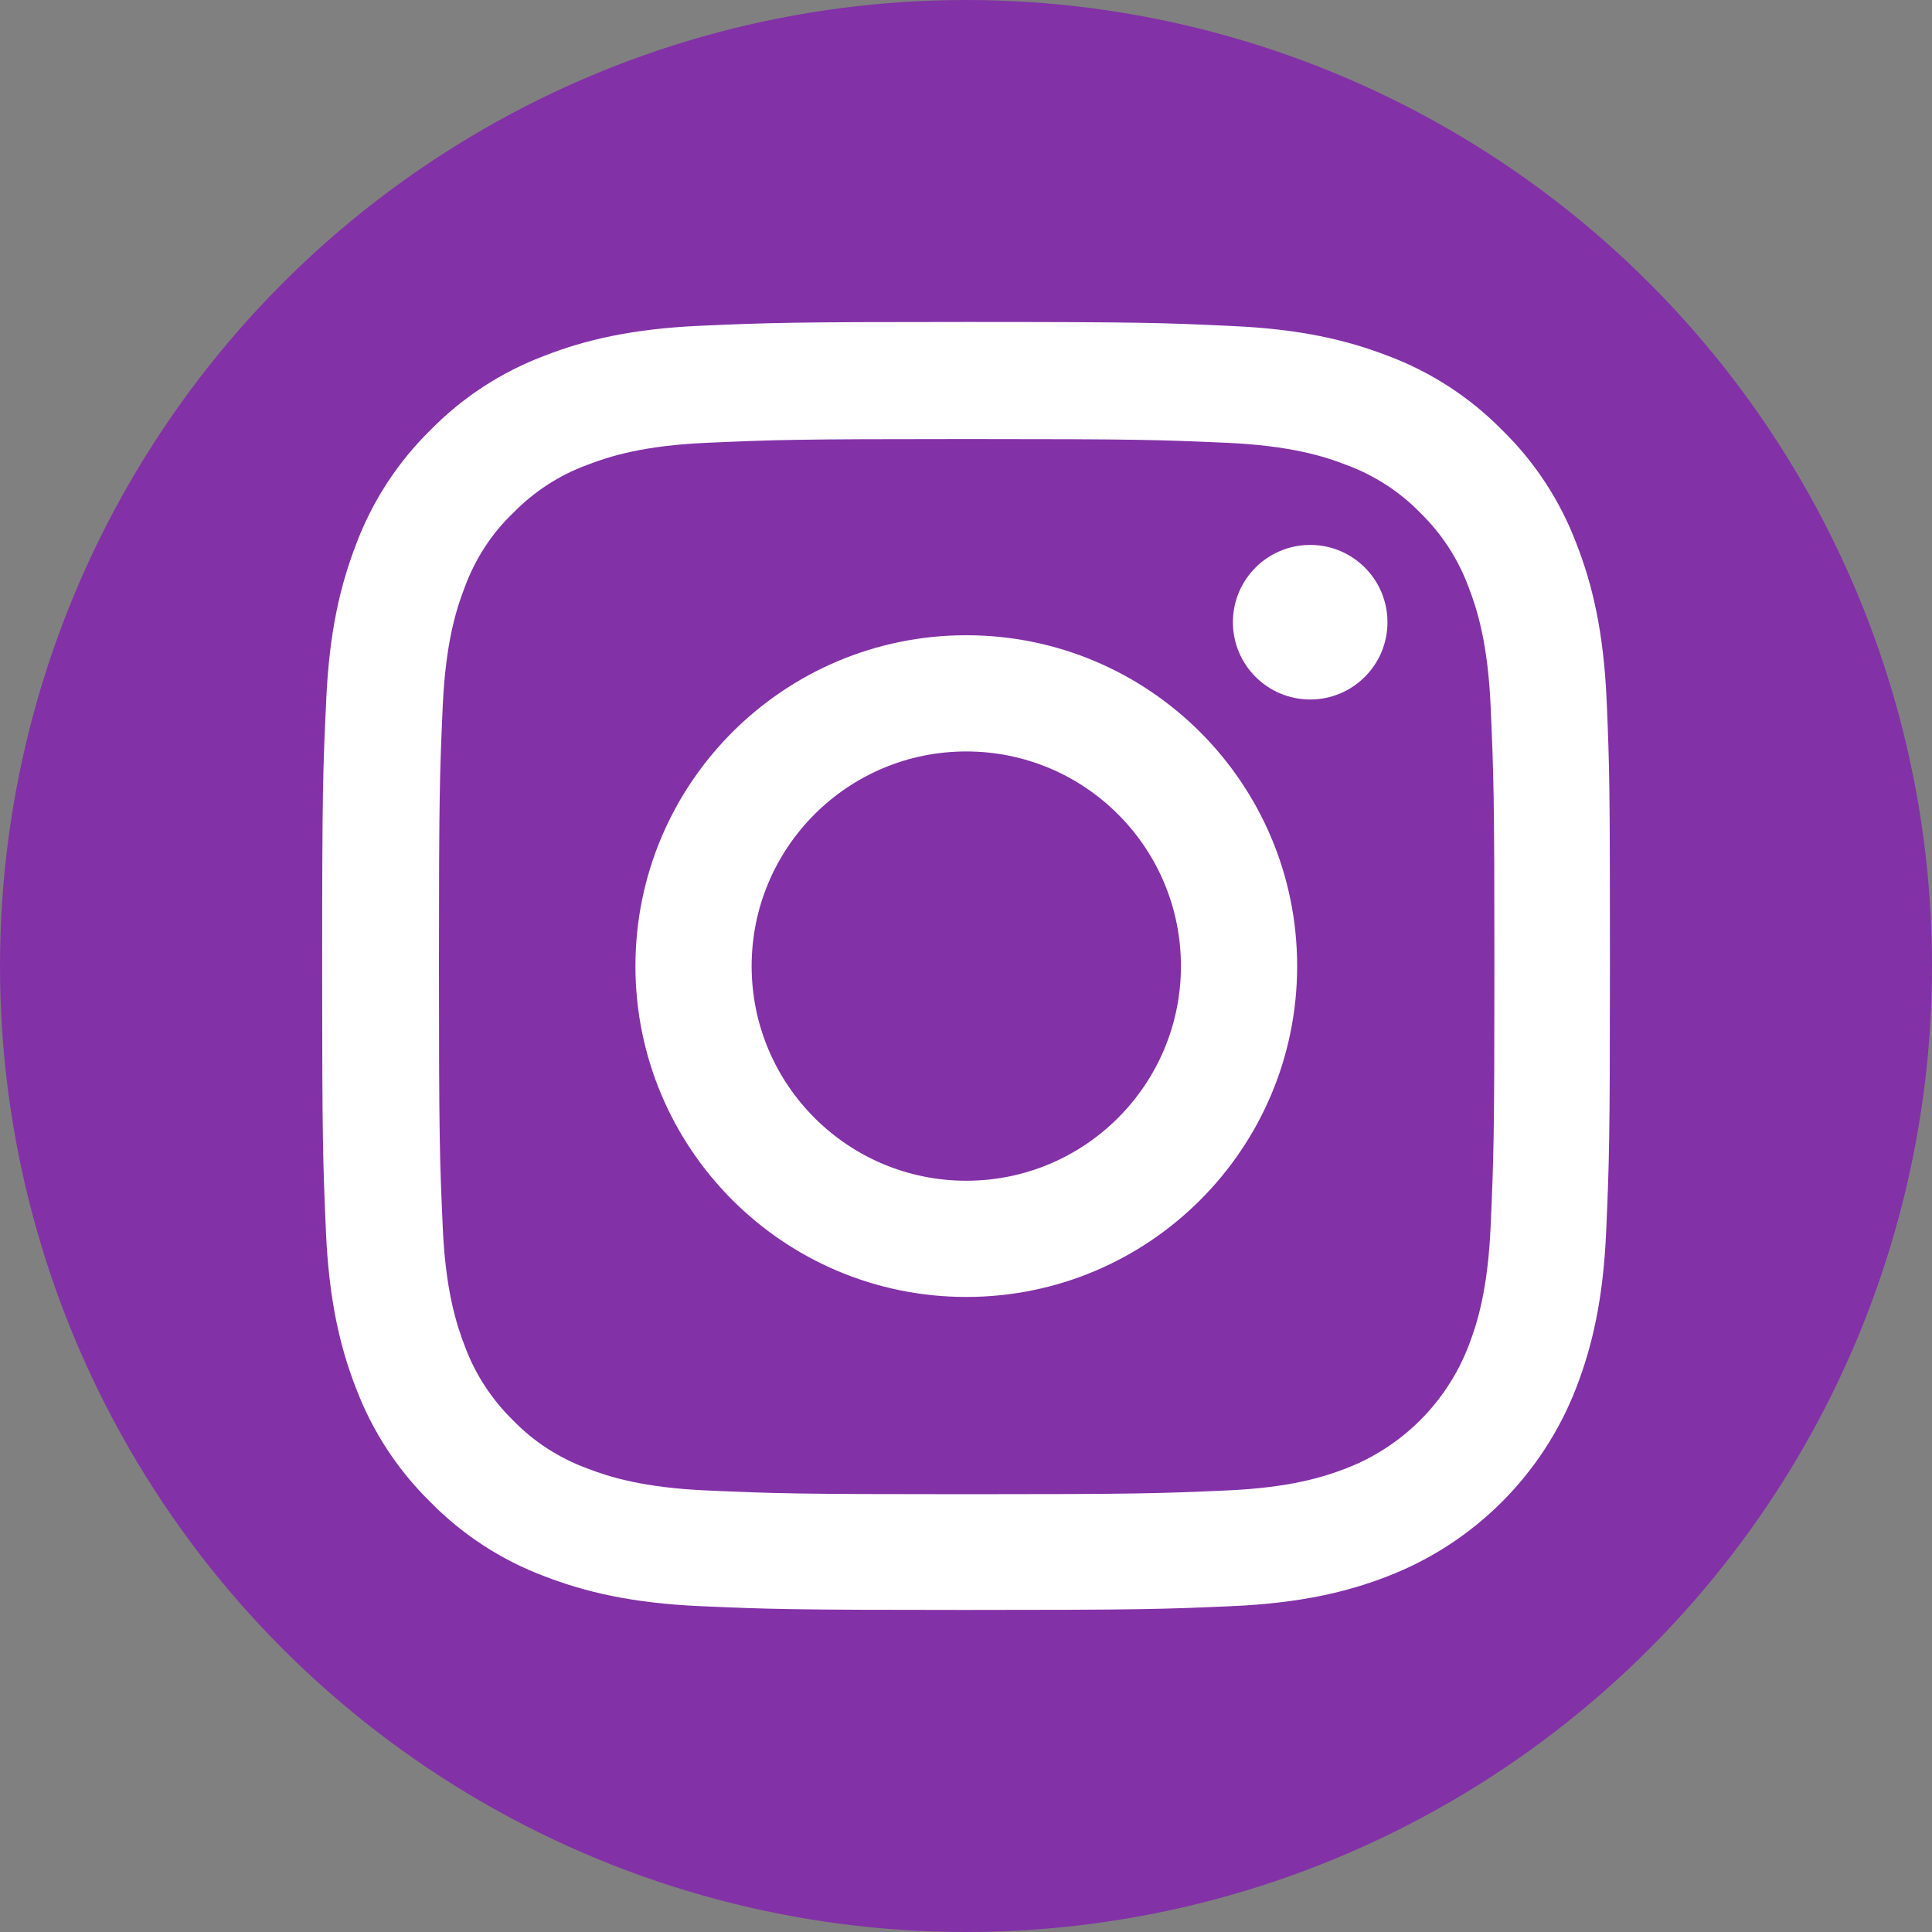 <?xml version="1.0" encoding="UTF-8"?><svg id="a" xmlns="http://www.w3.org/2000/svg" viewBox="0 0 200 200"><rect x="0" y="0" width="200" height="200" fill="#808080" stroke="none"/><defs><style>.b{fill:#fff;}.c{fill:#8331a7;}</style></defs><circle class="c" cx="100" cy="100" r="100"/><g><path class="b" d="M166.32,72.53c-.31-7.08-1.46-11.96-3.1-16.18-1.69-4.48-4.3-8.49-7.71-11.82-3.33-3.39-7.37-6.02-11.8-7.68-4.24-1.64-9.09-2.79-16.17-3.1-7.14-.34-9.4-.42-27.51-.42s-20.37,.08-27.48,.39c-7.08,.31-11.96,1.46-16.17,3.1-4.48,1.69-8.49,4.3-11.83,7.71-3.39,3.33-6.02,7.37-7.68,11.8-1.64,4.25-2.79,9.09-3.1,16.17-.34,7.14-.42,9.4-.42,27.51s.08,20.37,.39,27.48c.31,7.08,1.46,11.96,3.1,16.18,1.69,4.48,4.32,8.49,7.71,11.82,3.33,3.39,7.37,6.02,11.8,7.68,4.25,1.64,9.09,2.79,16.18,3.1,7.11,.31,9.38,.39,27.48,.39s20.37-.08,27.48-.39c7.08-.31,11.96-1.46,16.17-3.1,8.96-3.46,16.05-10.55,19.51-19.51,1.64-4.25,2.79-9.09,3.1-16.18,.31-7.11,.39-9.38,.39-27.48s-.03-20.37-.34-27.48Zm-12.01,54.44c-.29,6.51-1.38,10.03-2.29,12.37-2.24,5.81-6.85,10.42-12.66,12.66-2.34,.91-5.89,2.01-12.37,2.29-7.03,.31-9.14,.39-26.93,.39s-19.93-.08-26.93-.39c-6.51-.29-10.03-1.38-12.37-2.29-2.89-1.07-5.52-2.76-7.66-4.98-2.21-2.16-3.91-4.77-4.98-7.66-.91-2.34-2.01-5.89-2.29-12.37-.31-7.03-.39-9.14-.39-26.93s.08-19.93,.39-26.93c.29-6.51,1.38-10.03,2.29-12.37,1.07-2.89,2.76-5.52,5-7.66,2.16-2.21,4.77-3.91,7.66-4.97,2.34-.91,5.89-2.01,12.37-2.29,7.03-.31,9.14-.39,26.93-.39s19.93,.08,26.93,.39c6.51,.29,10.03,1.38,12.37,2.29,2.89,1.07,5.52,2.76,7.66,4.97,2.21,2.16,3.91,4.77,4.98,7.66,.91,2.34,2.01,5.89,2.29,12.37,.31,7.03,.39,9.14,.39,26.93s-.08,19.87-.39,26.91Z"/><path class="b" d="M100.03,65.76c-18.91,0-34.25,15.34-34.25,34.25s15.34,34.25,34.25,34.25,34.25-15.34,34.25-34.25-15.34-34.25-34.25-34.25Zm0,56.47c-12.27,0-22.22-9.95-22.22-22.22s9.95-22.22,22.22-22.22,22.22,9.95,22.22,22.22-9.95,22.22-22.22,22.22Z"/><path class="b" d="M143.63,64.41c0,4.42-3.58,8-8,8s-8-3.58-8-8,3.58-8,8-8,8,3.58,8,8Z"/></g></svg>